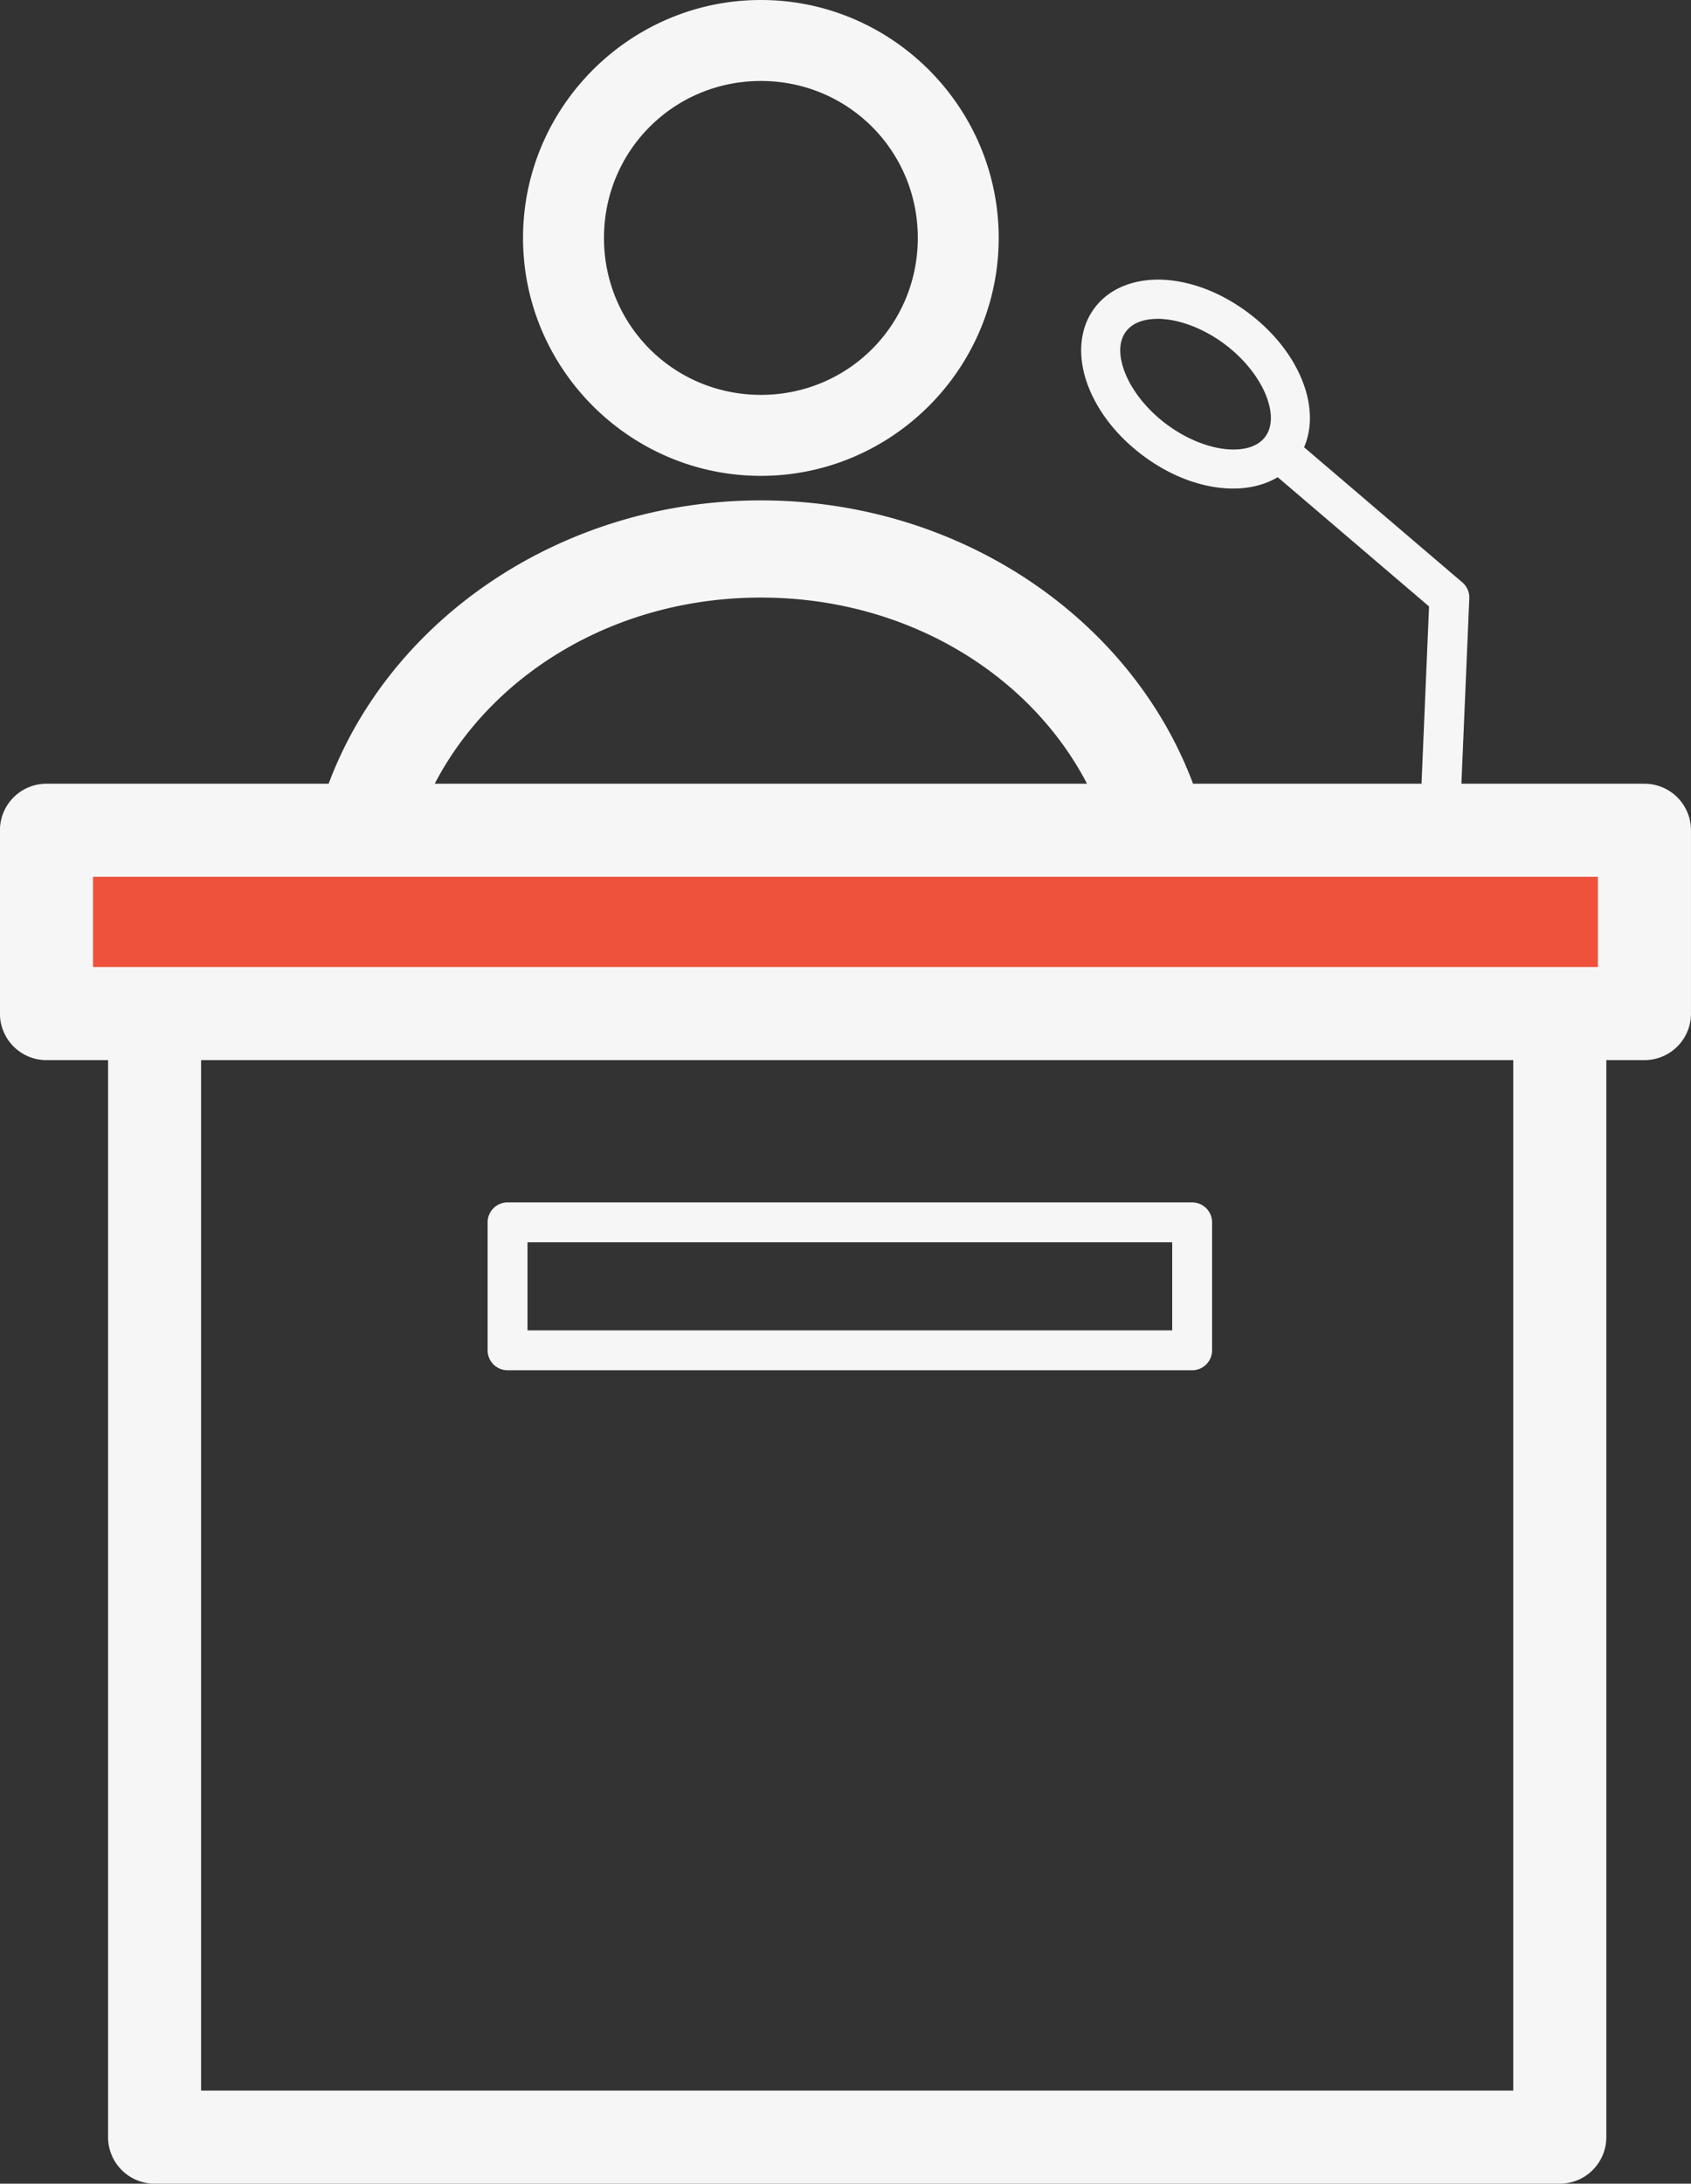 <?xml version="1.0" encoding="UTF-8" standalone="no"?>
<!-- Created with Inkscape (http://www.inkscape.org/) -->

<svg
   version="1.1"
   id="svg182"
   width="63.605"
   height="82.115"
   viewBox="0 0 63.605 82.115"
   sodipodi:docname="icons.svg"
   inkscape:version="1.2.1 (9c6d41e410, 2022-07-14)"
   inkscape:export-filename="Capstone project Module 1\img\icons\ignite.svg"
   inkscape:export-xdpi="96"
   inkscape:export-ydpi="96"
   xmlns:inkscape="http://www.inkscape.org/namespaces/inkscape"
   xmlns:sodipodi="http://sodipodi.sourceforge.net/DTD/sodipodi-0.dtd"
   xmlns="http://www.w3.org/2000/svg"
   xmlns:svg="http://www.w3.org/2000/svg">
  <rect x="0" y="0" width="63.605" height="82.115" fill="#333333" stroke="none"/>
  <defs
     id="defs186" />
  <sodipodi:namedview
     id="namedview184"
     pagecolor="#ffffff"
     bordercolor="#000000"
     borderopacity="0.25"
     inkscape:showpageshadow="2"
     inkscape:pageopacity="0.0"
     inkscape:pagecheckerboard="0"
     inkscape:deskcolor="#d1d1d1"
     showgrid="false"
     inkscape:zoom="2.8284271"
     inkscape:cx="381.13055"
     inkscape:cy="1482.4494"
     inkscape:window-width="1920"
     inkscape:window-height="1017"
     inkscape:window-x="-8"
     inkscape:window-y="-8"
     inkscape:window-maximized="1"
     inkscape:current-layer="g188" />
  <g
     inkscape:groupmode="layer"
     inkscape:label="Image"
     id="g188"
     transform="translate(387.503,-1946.383)">
    <g
       id="g7771"
       transform="translate(-407.505,-322.322)">
      <rect
         style="fill:#ee523c;fill-opacity:1;stroke:none;stroke-width:1.5;stroke-linecap:round;stroke-linejoin:round;stroke-dasharray:none;paint-order:markers fill stroke"
         id="rect4800"
         width="60.104"
         height="6.364"
         x="21.92"
         y="2299.865" />
      <path
         id="path4779"
         style="color:#000000;fill:#f6f6f6;fill-opacity:1;stroke-linecap:round;stroke-linejoin:round;paint-order:markers fill stroke"
         d="m 48.622,2268.705 c -4.923,0 -8.947,4.024 -8.947,8.947 0,4.923 4.024,8.947 8.947,8.947 4.923,0 8.945,-4.024 8.945,-8.947 0,-4.923 -4.022,-8.947 -8.945,-8.947 z m 0,3.045 c 3.278,0 5.902,2.624 5.902,5.902 0,3.278 -2.624,5.902 -5.902,5.902 -3.278,0 -5.902,-2.624 -5.902,-5.902 0,-3.278 2.624,-5.902 5.902,-5.902 z m 14.865,7.471 c -0.9,0.017 -1.762,0.338 -2.305,1.053 -0.62,0.817 -0.633,1.896 -0.279,2.871 0.353,0.975 1.064,1.913 2.051,2.662 0.987,0.749 2.081,1.18 3.115,1.258 0.708,0.053 1.416,-0.07 1.992,-0.416 l 5.693,4.861 -0.283,6.666 h -8.594 c -2.334,-6.232 -8.794,-10.654 -16.256,-10.654 -7.461,0 -13.923,4.422 -16.258,10.654 h -10.613 a 1.75,1.75 0 0 0 -1.75,1.75 v 6.894 a 1.75,1.75 0 0 0 1.75,1.75 h 2.317 v 40.5 a 1.75,1.75 0 0 0 1.75,1.75 h 52.855 a 1.75,1.75 0 0 0 1.75,-1.75 v -40.5 h 1.434 a 1.75,1.75 0 0 0 1.75,-1.75 v -6.894 a 1.75,1.75 0 0 0 -1.75,-1.75 h -6.885 l 0.297,-6.969 a 0.75,0.75 0 0 0 -0.262,-0.602 l -5.953,-5.082 c 0.318,-0.731 0.27,-1.584 -0.016,-2.371 -0.353,-0.975 -1.064,-1.911 -2.051,-2.66 -0.987,-0.749 -2.079,-1.182 -3.113,-1.26 -0.129,-0.01 -0.258,-0.014 -0.387,-0.012 z m 0.025,1.473 c 0.08,-8e-4 0.163,0 0.25,0.01 0.693,0.052 1.552,0.372 2.334,0.965 0.782,0.593 1.32,1.335 1.557,1.988 0.237,0.653 0.181,1.152 -0.066,1.478 -0.247,0.326 -0.713,0.517 -1.406,0.465 -0.693,-0.052 -1.554,-0.374 -2.336,-0.967 -0.782,-0.593 -1.318,-1.333 -1.555,-1.986 -0.237,-0.654 -0.181,-1.152 0.066,-1.478 0.217,-0.285 0.6,-0.467 1.156,-0.473 z m -14.891,10.482 c 5.498,0 10.131,2.891 12.268,7 h -24.535 c 2.137,-4.109 6.769,-7 12.268,-7 z m -25.121,10.5 h 56.605 v 3.394 h -56.605 z m 4.066,6.894 h 49.355 v 38.75 h -49.355 z m 11.527,5.35 a 0.75,0.75 0 0 0 -0.75,0.75 v 4.812 a 0.75,0.75 0 0 0 0.75,0.75 h 25.75 a 0.75,0.75 0 0 0 0.75,-0.75 v -4.812 a 0.75,0.75 0 0 0 -0.75,-0.75 z m 0.75,1.5 h 24.25 v 3.312 h -24.25 z" />
    </g>
  </g>
</svg>
